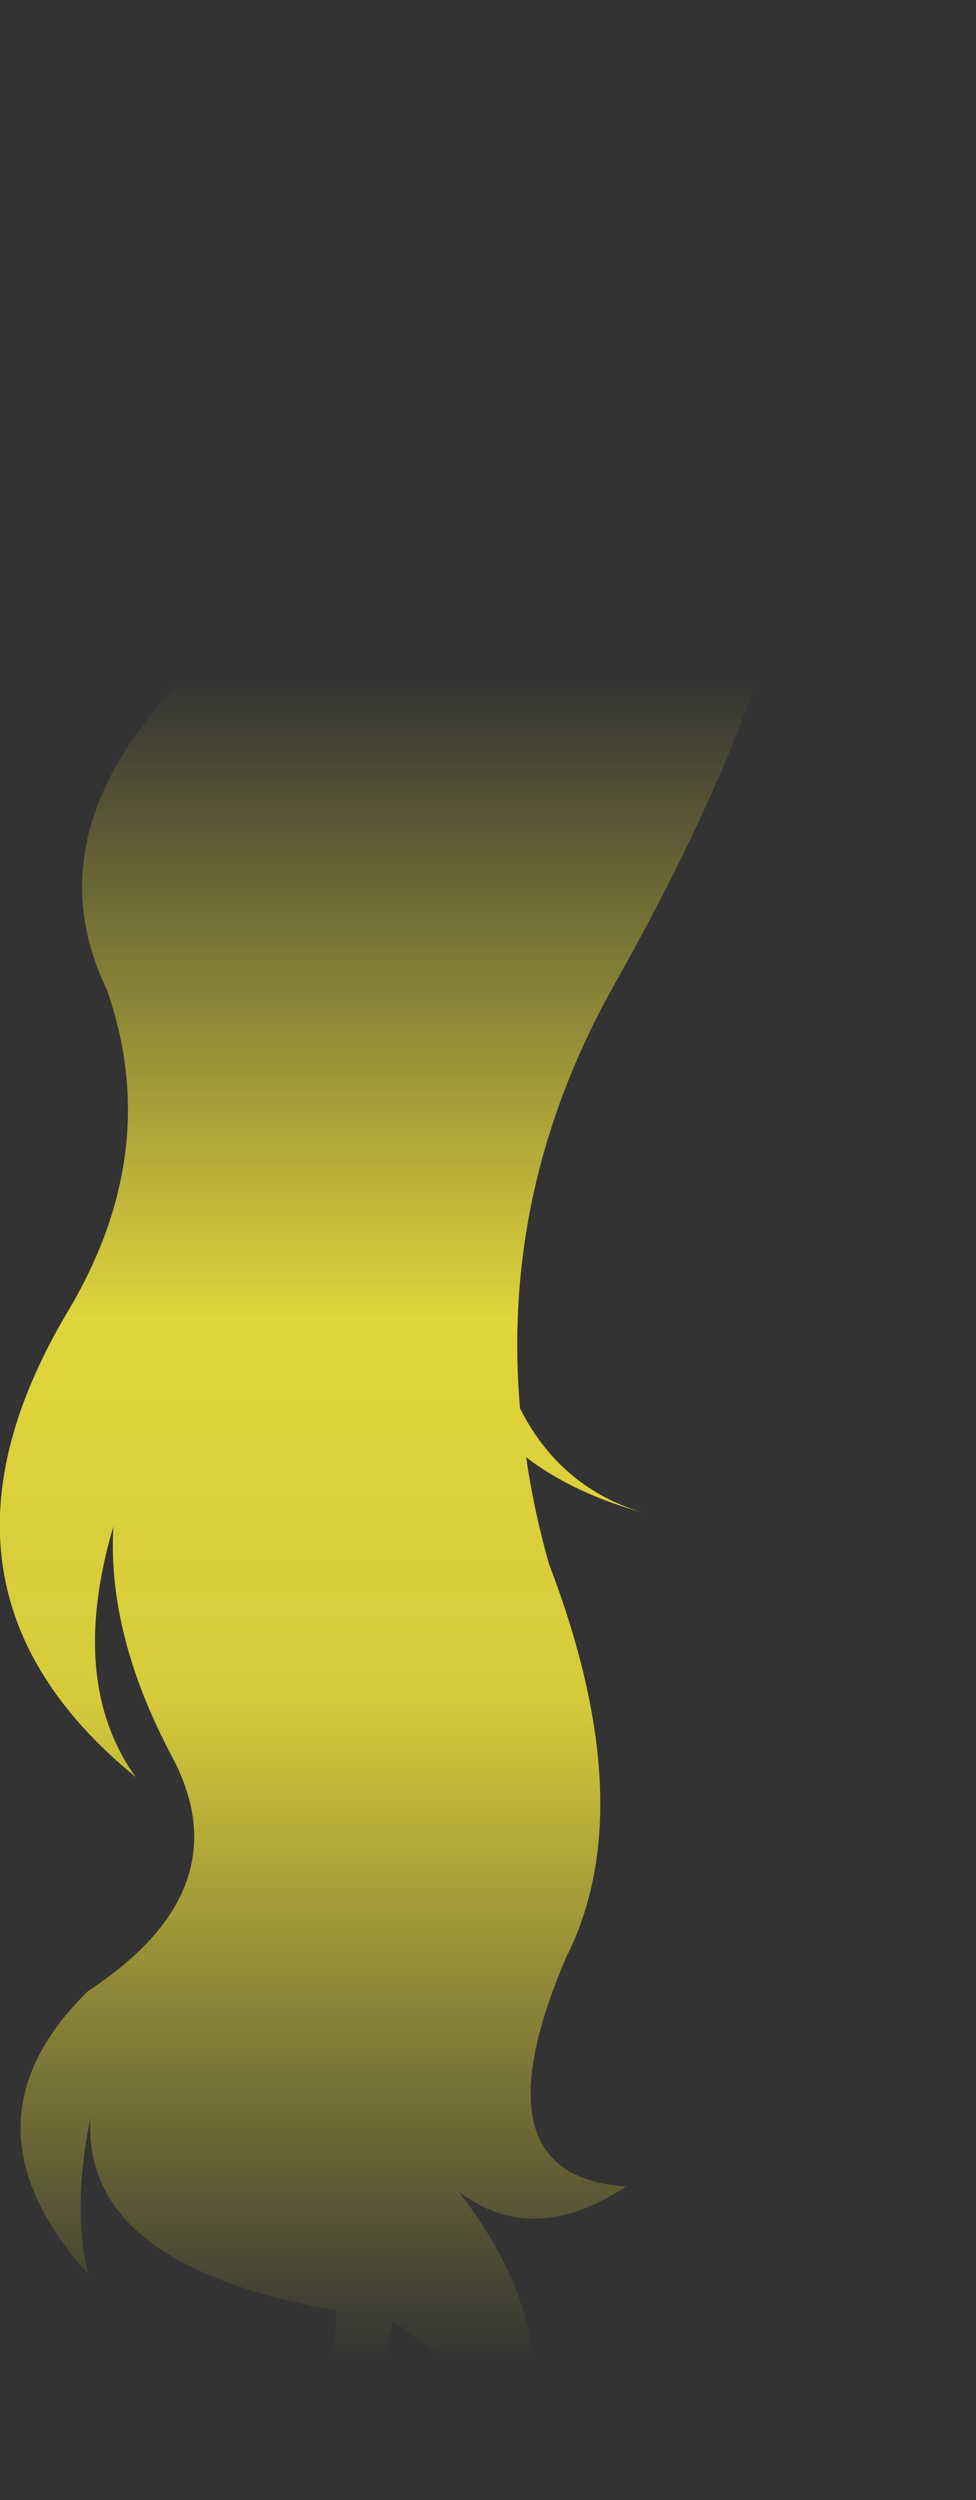 <?xml version="1.0" encoding="UTF-8" standalone="no"?>
<svg xmlns:xlink="http://www.w3.org/1999/xlink" height="245.85px" width="96.0px" xmlns="http://www.w3.org/2000/svg">
  <rect width="100%" height="100%" fill="#333333" stroke="none"/>
  <g transform="matrix(1.0, 0.0, 0.0, 1.0, 48.0, 122.9)">
    <path d="M33.8 -115.15 Q36.65 -119.2 41.4 -118.05 48.45 -110.45 47.95 -102.45 L47.15 -102.6 40.5 -102.9 40.4 -102.85 Q38.55 -102.6 36.65 -101.5 34.75 -100.45 33.75 -98.9 L33.3 -98.15 Q32.7 -98.7 28.65 -99.0 22.4 -99.5 17.2 -95.45 11.95 -91.45 12.5 -88.15 8.3 -89.65 3.1 -87.65 1.4 -87.0 0.05 -85.9 L-0.3 -85.6 Q-3.0 -83.35 -4.45 -79.25 -6.9 -72.9 -1.1 -69.85 4.65 -66.85 10.15 -67.65 L21.25 -69.75 30.7 -72.1 Q27.65 -53.1 12.55 -26.3 1.25 -6.35 3.15 15.6 7.1 23.4 15.25 25.85 8.4 23.95 3.75 20.4 4.5 25.6 6.0 30.9 15.15 54.8 7.7 69.55 -1.55 91.15 13.6 92.1 4.45 98.15 -2.85 92.65 8.4 107.3 2.45 120.2 1.45 112.8 -9.35 105.35 -11.25 116.05 -23.3 122.95 -14.75 114.05 -14.95 104.3 -39.95 99.9 -39.1 85.35 -40.9 94.15 -39.35 100.7 -52.6 85.9 -39.35 72.9 -24.1 62.9 -31.1 49.8 -37.45 37.85 -36.85 27.2 -41.35 42.5 -34.65 51.85 -57.35 33.3 -41.5 6.35 -31.85 -9.6 -37.5 -25.6 -45.05 -41.3 -29.1 -57.1 -18.95 -66.0 -24.15 -78.7 -27.25 -102.2 -9.75 -109.65 L-4.1 -110.6 Q10.5 -129.55 27.8 -119.25 L33.8 -115.15" fill="url(#gradient0)" fill-rule="evenodd" stroke="none"/>
  </g>
  <defs>
    <linearGradient gradientTransform="matrix(0.0, 0.101, -0.059, 0.0, 0.0, 26.55)" gradientUnits="userSpaceOnUse" id="gradient0" spreadMethod="pad" x1="-819.2" x2="819.2">
      <stop offset="0.0" stop-color="#fff23c" stop-opacity="0.0"/>
      <stop offset="0.38" stop-color="#fff23c" stop-opacity="0.847"/>
      <stop offset="0.604" stop-color="#fff23c" stop-opacity="0.8"/>
      <stop offset="1.0" stop-color="#fff23c" stop-opacity="0.0"/>
    </linearGradient>
  </defs>
</svg>
